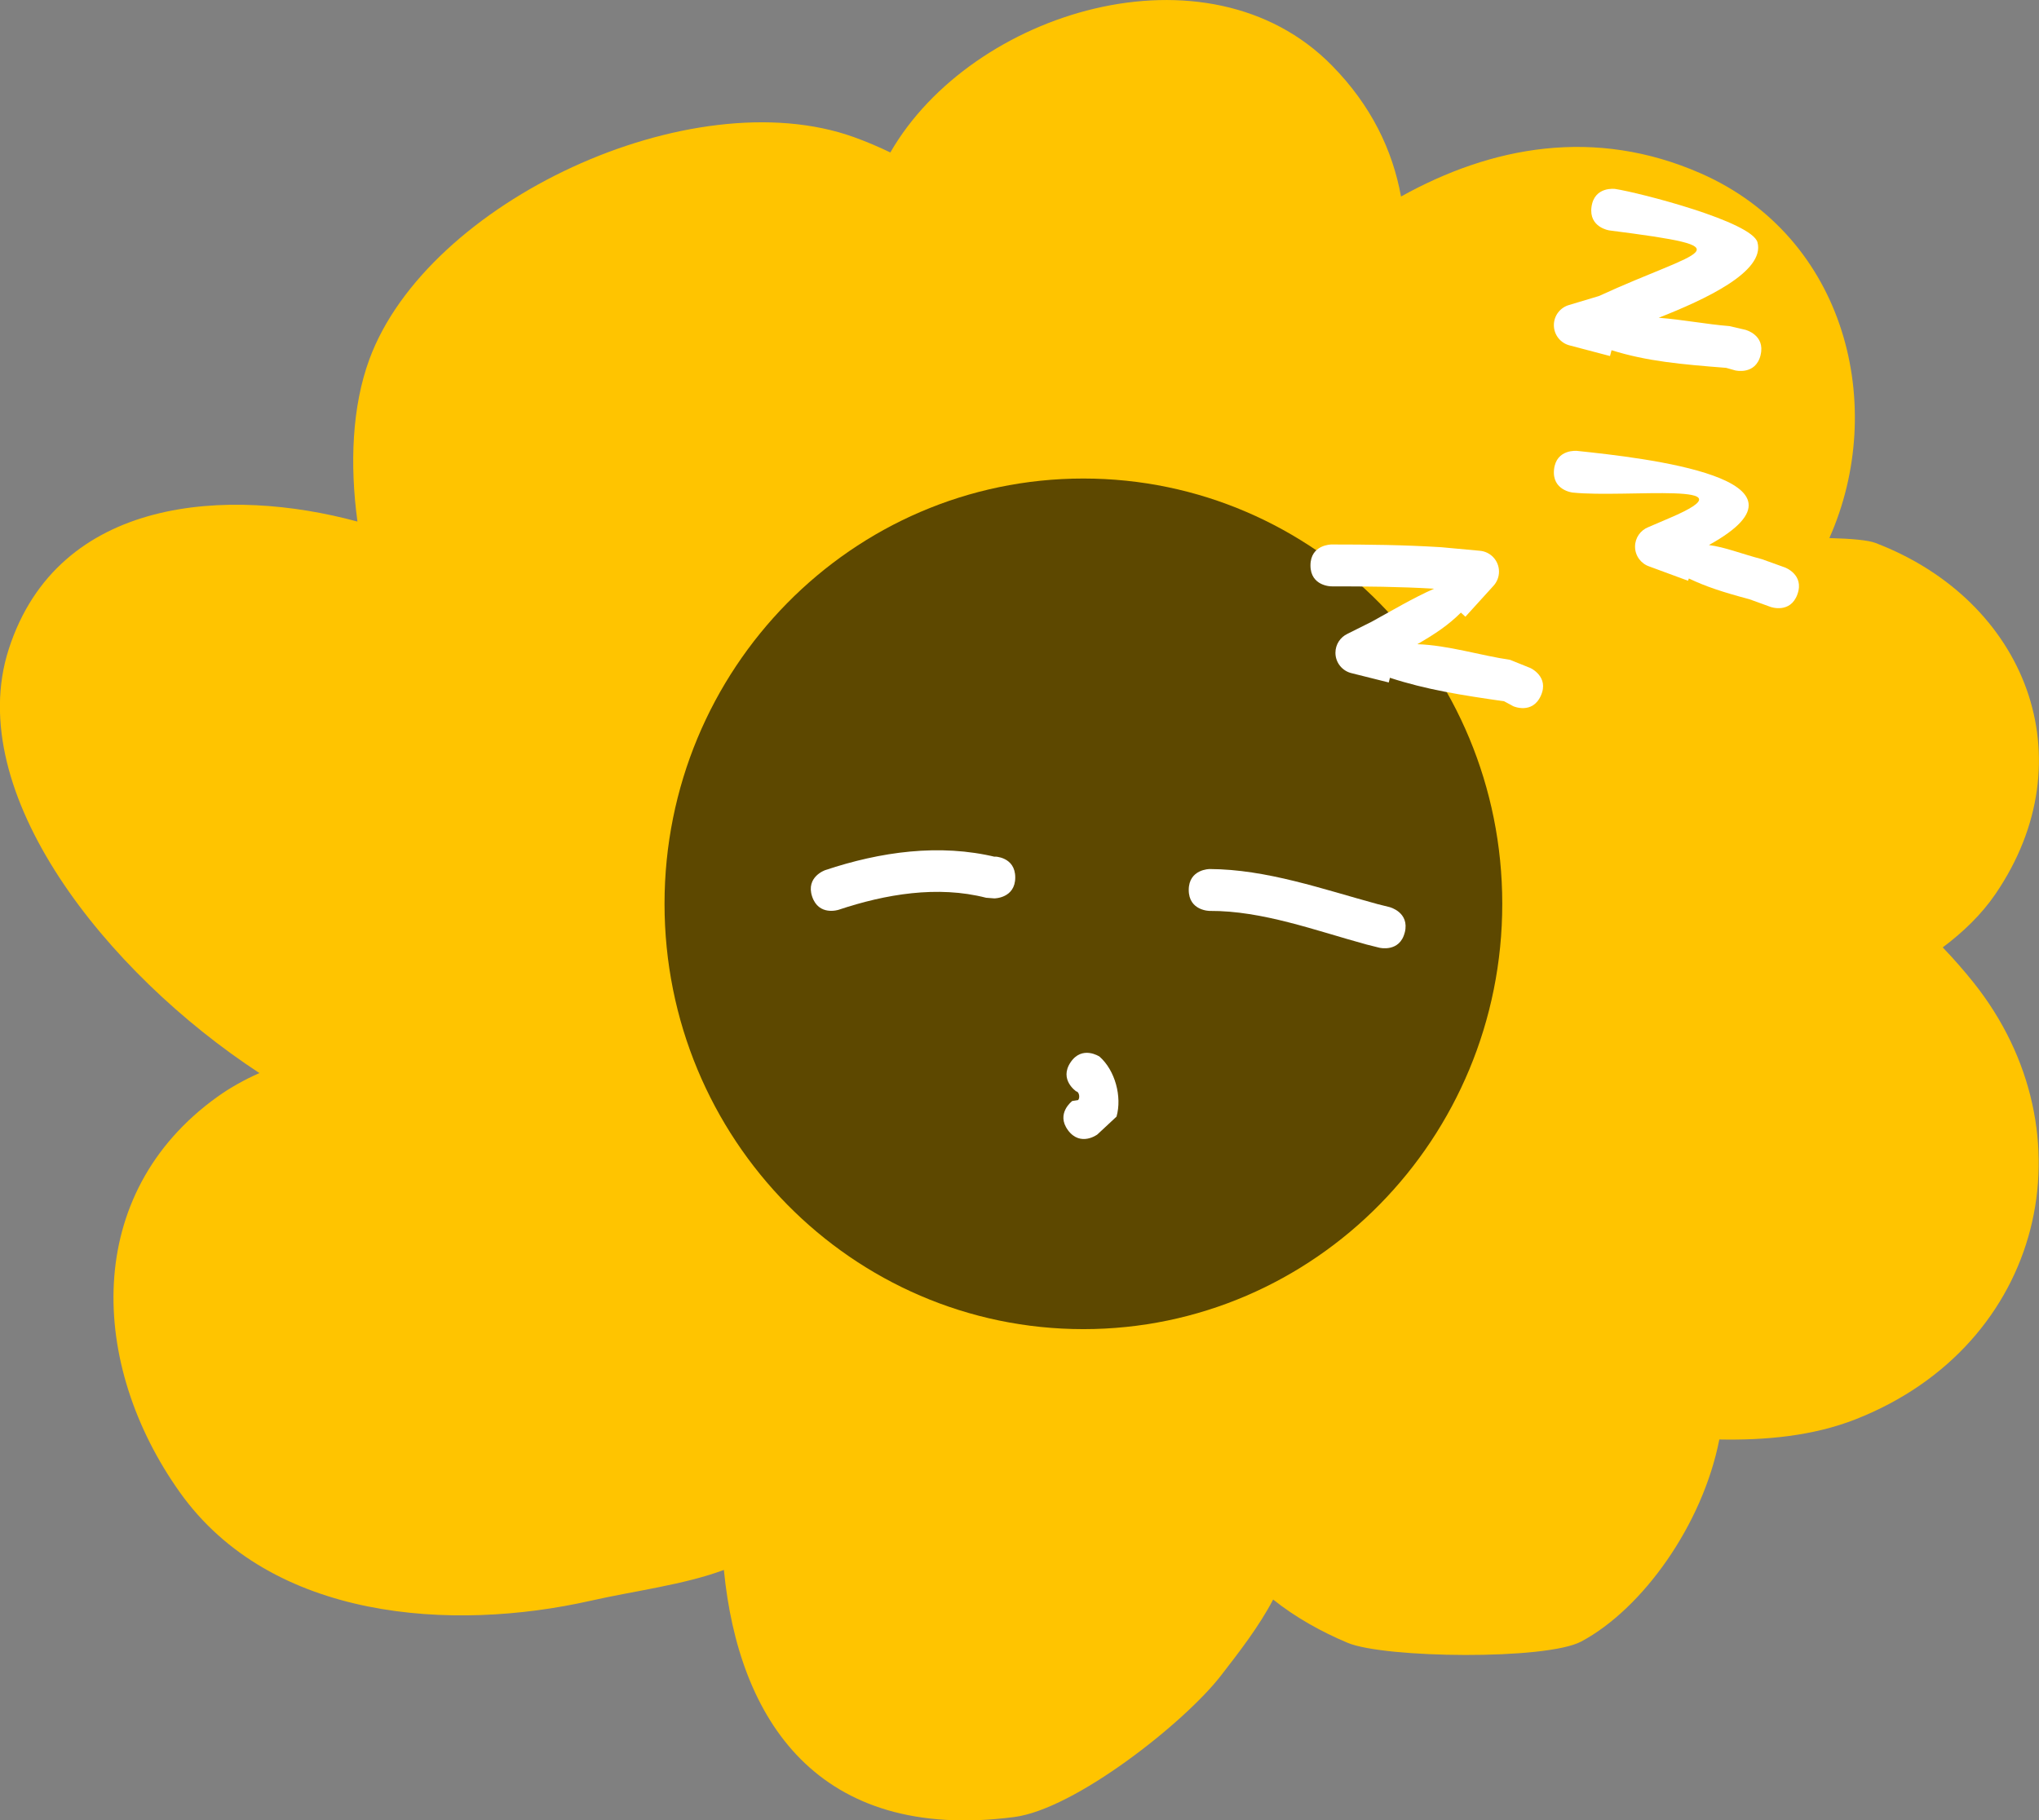 <svg version="1.1" xmlns="http://www.w3.org/2000/svg" xmlns:xlink="http://www.w3.org/1999/xlink" width="48.679" height="43.47" viewBox="0,0,48.679,43.47"><rect x="0" y="0" width="48.679" height="43.47" fill="#808080" stroke="none"/><g transform="translate(-216.994,-31.061)"><g data-paper-data="{&quot;isPaintingLayer&quot;:true}" fill-rule="nonzero" stroke="none" stroke-linecap="butt" stroke-linejoin="miter" stroke-miterlimit="10" stroke-dasharray="" stroke-dashoffset="0" style="mix-blend-mode: normal"><path d="M238.25,34.702c1.94,-3.374 7.574,-5.102 10.544,-2.075c0.939,0.956 1.447,2.021 1.648,3.127c2.16,-1.202 4.625,-1.664 7.156,-0.553c3.471,1.524 4.466,5.575 3.07,8.709c0.519,0.013 0.923,0.048 1.103,0.117c3.589,1.373 5.07,5.146 2.863,8.382c-0.336,0.492 -0.774,0.912 -1.259,1.275c0.266,0.278 0.511,0.559 0.73,0.833c2.871,3.593 1.694,8.664 -2.808,10.435c-1.019,0.401 -2.15,0.504 -3.256,0.483c-0.398,2.037 -1.833,4.042 -3.295,4.824c-0.839,0.449 -4.703,0.398 -5.575,0.033c-0.625,-0.262 -1.244,-0.605 -1.782,-1.035c-0.34,0.648 -0.805,1.246 -1.25,1.821c-0.872,1.124 -3.483,3.186 -4.933,3.373c-4.702,0.608 -6.582,-2.334 -6.93,-5.901c-0.943,0.353 -2.138,0.5 -3.186,0.737c-3.282,0.741 -7.617,0.484 -9.805,-2.594c-2.157,-3.035 -2.336,-7.117 0.896,-9.439c0.313,-0.225 0.652,-0.411 1.006,-0.569c-3.665,-2.398 -7.085,-6.695 -5.986,-10.117c1.182,-3.679 5.273,-3.882 8.327,-3.052c-0.186,-1.368 -0.13,-2.747 0.283,-3.871c1.385,-3.774 7.691,-6.708 11.574,-5.308c0.296,0.107 0.584,0.229 0.863,0.364z" fill="#ffc400" stroke-width="0.5"/><path d="M252.859,52.644c0,5.609 -4.477,10.156 -10,10.156c-5.523,0 -10,-4.547 -10,-10.156c0,-5.609 4.477,-10.156 10,-10.156c5.523,0 10,4.547 10,10.156z" fill="#5d4800" stroke-width="0"/><path d="M242.493,58.052c-0.3,-0.4 0.1,-0.7 0.1,-0.7l0.138,-0.021c0.052,-0.047 0.029,-0.2 -0.041,-0.207c0,0 -0.416,-0.277 -0.139,-0.693c0.277,-0.416 0.693,-0.139 0.693,-0.139c0.372,0.328 0.541,0.955 0.406,1.433l-0.458,0.427c0,0 -0.4,0.3 -0.7,-0.1z" fill="#ffffff" stroke-width="0.5"/><path d="M241.232,52.014c0,0.5 -0.5,0.5 -0.5,0.5l-0.196,-0.015c-1.159,-0.298 -2.403,-0.086 -3.521,0.287c0,0 -0.474,0.158 -0.632,-0.316c-0.158,-0.474 0.316,-0.632 0.316,-0.632c1.309,-0.436 2.724,-0.64 4.08,-0.309l-0.047,-0.015c0,0 0.5,0 0.5,0.5z" fill="#ffffff" stroke-width="0.5"/><path d="M250.531,53.328c-0.121,0.485 -0.606,0.364 -0.606,0.364l-0.308,-0.077c-1.209,-0.33 -2.484,-0.809 -3.743,-0.802c0,0 -0.5,0 -0.5,-0.5c0,-0.5 0.5,-0.5 0.5,-0.5c1.359,0.006 2.702,0.482 4.006,0.837l0.288,0.072c0,0 0.485,0.121 0.364,0.606z" fill="#ffffff" stroke-width="0.5"/><path d="M253.781,47.672c-0.204,0.457 -0.66,0.253 -0.66,0.253l-0.218,-0.118c-1.006,-0.144 -1.86,-0.277 -2.726,-0.561l-0.028,0.112l-0.884,-0.221c-0.223,-0.051 -0.389,-0.25 -0.389,-0.488c0,-0.2 0.117,-0.372 0.286,-0.452l0.58,-0.29c0.498,-0.274 0.977,-0.56 1.488,-0.788c-0.819,-0.049 -1.629,-0.056 -2.45,-0.056c0,0 -0.5,0 -0.5,-0.5c0,-0.5 0.5,-0.5 0.5,-0.5c0.872,0 1.731,0.01 2.601,0.064l0.007,0.002l0,-0.002l0.934,0.086c0.257,0.021 0.459,0.236 0.459,0.498c0,0.13 -0.05,0.249 -0.131,0.338l-0.671,0.739l-0.108,-0.098c-0.296,0.295 -0.609,0.506 -1.039,0.754c0.735,0.024 1.534,0.276 2.212,0.373l0.484,0.195c0,0 0.457,0.204 0.253,0.66z" fill="#ffffff" stroke-width="0.5"/><path d="M259.905,45.254c-0.17,0.47 -0.64,0.3 -0.64,0.3l-0.504,-0.183c-0.641,-0.171 -1.045,-0.304 -1.447,-0.496l-0.02,0.054l-0.927,-0.342c-0.197,-0.067 -0.338,-0.254 -0.338,-0.473c0,-0.21 0.13,-0.39 0.314,-0.464l0.511,-0.219l0,0c2.1,-0.895 -1.042,-0.474 -2.314,-0.608c0,0 -0.497,-0.052 -0.445,-0.55c0.052,-0.497 0.55,-0.445 0.55,-0.445c1.59,0.167 6.026,0.658 3.148,2.248c0.394,0.053 0.747,0.201 1.268,0.339l0.545,0.196c0,0 0.47,0.17 0.3,0.64z" fill="#ffffff" stroke-width="0.5"/><path d="M259.026,39.542c-0.121,0.485 -0.606,0.364 -0.606,0.364l-0.216,-0.061c-1.071,-0.084 -1.884,-0.155 -2.736,-0.421l-0.037,0.139l-0.957,-0.252c-0.22,-0.053 -0.383,-0.25 -0.383,-0.486c0,-0.23 0.155,-0.424 0.367,-0.482l0.709,-0.213c2.448,-1.125 3.613,-1.136 0.247,-1.567c0,0 -0.495,-0.071 -0.424,-0.566c0.071,-0.495 0.566,-0.424 0.566,-0.424c0.581,0.089 3.269,0.782 3.397,1.277c0.182,0.702 -1.259,1.365 -2.359,1.799c0.566,0.043 1.144,0.156 1.687,0.199l0.38,0.088c0,0 0.485,0.121 0.364,0.606z" fill="#ffffff" stroke-width="0.5"/></g></g></svg>